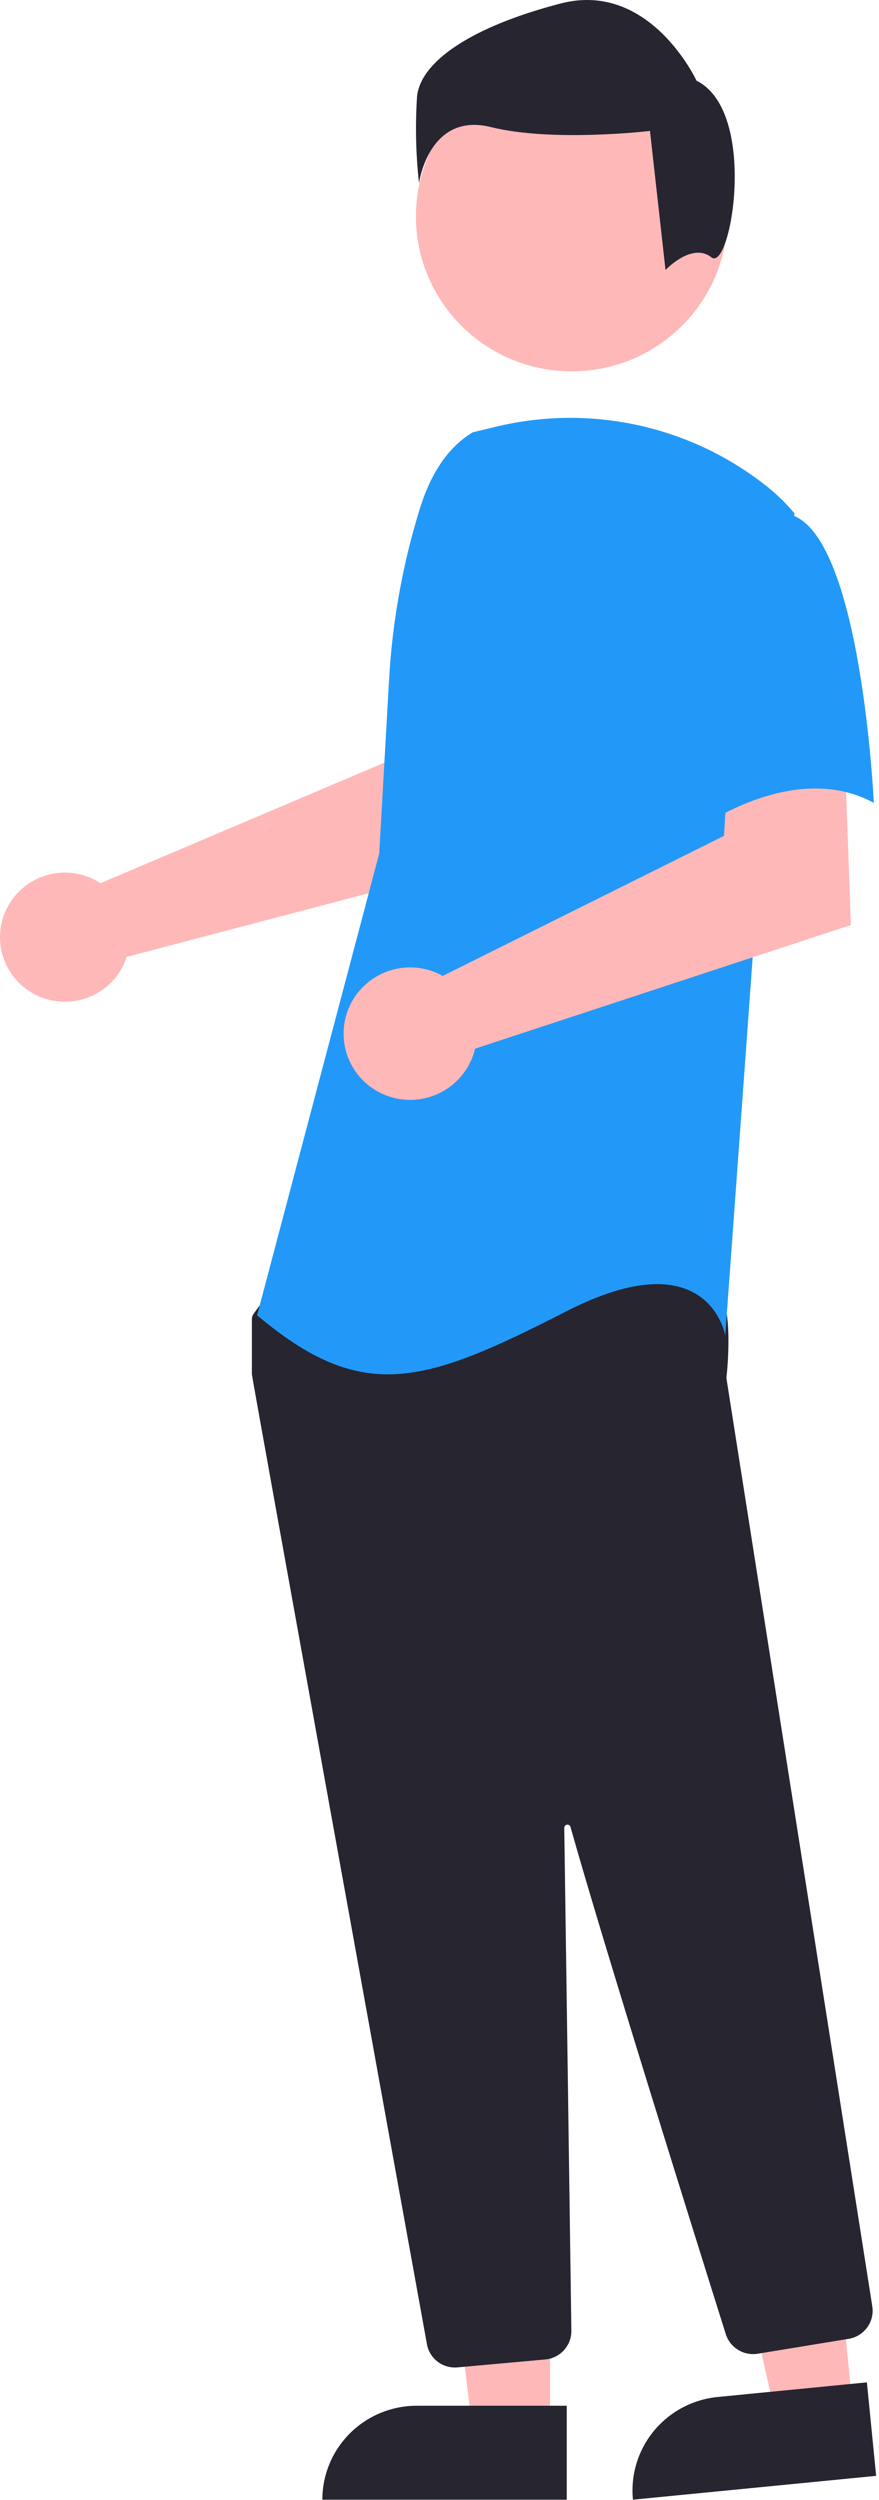 <svg width="139" height="395" viewBox="0 0 139 395" fill="none" xmlns="http://www.w3.org/2000/svg">
<path d="M14.466 138.756C14.958 138.979 15.431 139.242 15.881 139.541L60.867 120.455L62.473 108.675L80.448 108.565L79.386 135.583L20.009 151.192C19.884 151.602 19.734 152.004 19.56 152.397C18.702 154.218 17.321 155.746 15.592 156.789C13.863 157.833 11.862 158.345 9.841 158.262C7.819 158.179 5.868 157.504 4.231 156.322C2.595 155.139 1.346 153.503 0.642 151.618C-0.062 149.733 -0.19 147.683 0.274 145.726C0.738 143.768 1.773 141.991 3.25 140.617C4.727 139.242 6.58 138.333 8.575 138.002C10.57 137.671 12.62 137.933 14.466 138.756Z" fill="#FFB8B8"/>
<path d="M86.985 383.583H74.689L68.839 336.436L86.987 336.437L86.985 383.583Z" fill="#FFB8B8"/>
<path d="M65.905 380.09H89.62V394.933H50.974C50.974 390.996 52.547 387.221 55.347 384.437C58.147 381.654 61.945 380.09 65.905 380.09Z" fill="#262530"/>
<path d="M134.808 380.129L122.571 381.327L112.098 334.978L130.159 333.209L134.808 380.129Z" fill="#FFB8B8"/>
<path d="M113.486 378.707L137.086 376.397L138.55 391.168L100.09 394.933C99.898 392.994 100.092 391.035 100.661 389.17C101.23 387.305 102.163 385.569 103.407 384.063C104.651 382.556 106.181 381.307 107.911 380.389C109.64 379.47 111.534 378.899 113.486 378.707Z" fill="#262530"/>
<path d="M90.408 58.669C104.013 58.669 115.043 47.705 115.043 34.181C115.043 20.657 104.013 9.693 90.408 9.693C76.803 9.693 65.774 20.657 65.774 34.181C65.774 47.705 76.803 58.669 90.408 58.669Z" fill="#FFB8B8"/>
<path d="M71.941 374.048C70.884 374.051 69.86 373.683 69.05 373.008C68.24 372.334 67.695 371.397 67.513 370.362C61.148 335.242 40.344 220.406 39.846 217.225C39.835 217.152 39.83 217.078 39.83 217.004V208.441C39.83 208.13 39.928 207.825 40.111 207.572L42.859 203.746C42.989 203.561 43.161 203.41 43.36 203.302C43.559 203.194 43.779 203.132 44.006 203.122C59.675 202.392 110.99 200.252 113.469 203.331C115.959 206.425 115.079 215.8 114.878 217.648L114.887 217.841L137.942 364.398C138.122 365.566 137.832 366.759 137.135 367.717C136.438 368.675 135.389 369.322 134.216 369.517L119.816 371.875C118.744 372.046 117.645 371.829 116.72 371.263C115.795 370.698 115.105 369.82 114.776 368.792C110.322 354.645 95.389 307.058 90.213 288.645C90.181 288.528 90.107 288.427 90.005 288.361C89.903 288.295 89.781 288.267 89.66 288.284C89.54 288.301 89.43 288.361 89.35 288.453C89.271 288.545 89.228 288.662 89.23 288.783C89.488 306.336 90.113 351.12 90.329 366.587L90.352 368.253C90.362 369.381 89.945 370.471 89.185 371.309C88.425 372.146 87.377 372.67 86.247 372.776L72.362 374.03C72.221 374.043 72.08 374.048 71.941 374.048Z" fill="#262530"/>
<path d="M74.774 68.298C70.475 70.838 67.902 75.506 66.426 80.257C63.693 89.052 62.048 98.145 61.527 107.335L59.967 134.853L40.654 207.805C57.393 221.883 67.048 218.684 89.581 207.168C112.113 195.652 114.688 211.007 114.688 211.007L119.194 148.935L125.631 81.106C124.186 79.376 122.551 77.813 120.755 76.445C114.805 71.846 107.882 68.649 100.508 67.095C93.134 65.542 85.502 65.672 78.186 67.477L74.774 68.298Z" fill="#2299F8"/>
<path d="M68.501 153.489C69.02 153.684 69.524 153.918 70.006 154.191L114.487 132.06L115.225 120.07L133.574 118.813L134.557 146.144L75.114 165.685C74.629 167.754 73.521 169.628 71.938 171.056C70.356 172.484 68.373 173.4 66.254 173.681C64.135 173.962 61.98 173.595 60.076 172.629C58.172 171.664 56.609 170.144 55.595 168.274C54.581 166.403 54.163 164.27 54.398 162.158C54.633 160.046 55.51 158.055 56.911 156.45C58.312 154.845 60.171 153.702 62.241 153.173C64.312 152.645 66.495 152.755 68.501 153.489Z" fill="#FFB8B8"/>
<path d="M125.309 81.416C136.253 85.256 138.181 126.854 138.181 126.854C125.306 119.815 109.855 131.334 109.855 131.334C109.855 131.334 106.636 120.455 102.774 106.376C101.607 102.416 101.468 98.227 102.368 94.199C103.269 90.171 105.18 86.435 107.924 83.339C107.924 83.339 114.365 77.574 125.309 81.416Z" fill="#2299F8"/>
<path d="M112.497 40.657C109.428 38.216 105.24 42.653 105.24 42.653L102.784 20.685C102.784 20.685 87.437 22.512 77.616 20.075C67.794 17.638 66.259 28.924 66.259 28.924C65.753 24.365 65.65 19.771 65.952 15.194C66.566 9.702 74.546 4.21 88.665 0.549C102.784 -3.113 110.15 12.753 110.15 12.753C119.973 17.634 115.566 43.098 112.497 40.657Z" fill="#262530"/>
</svg>
